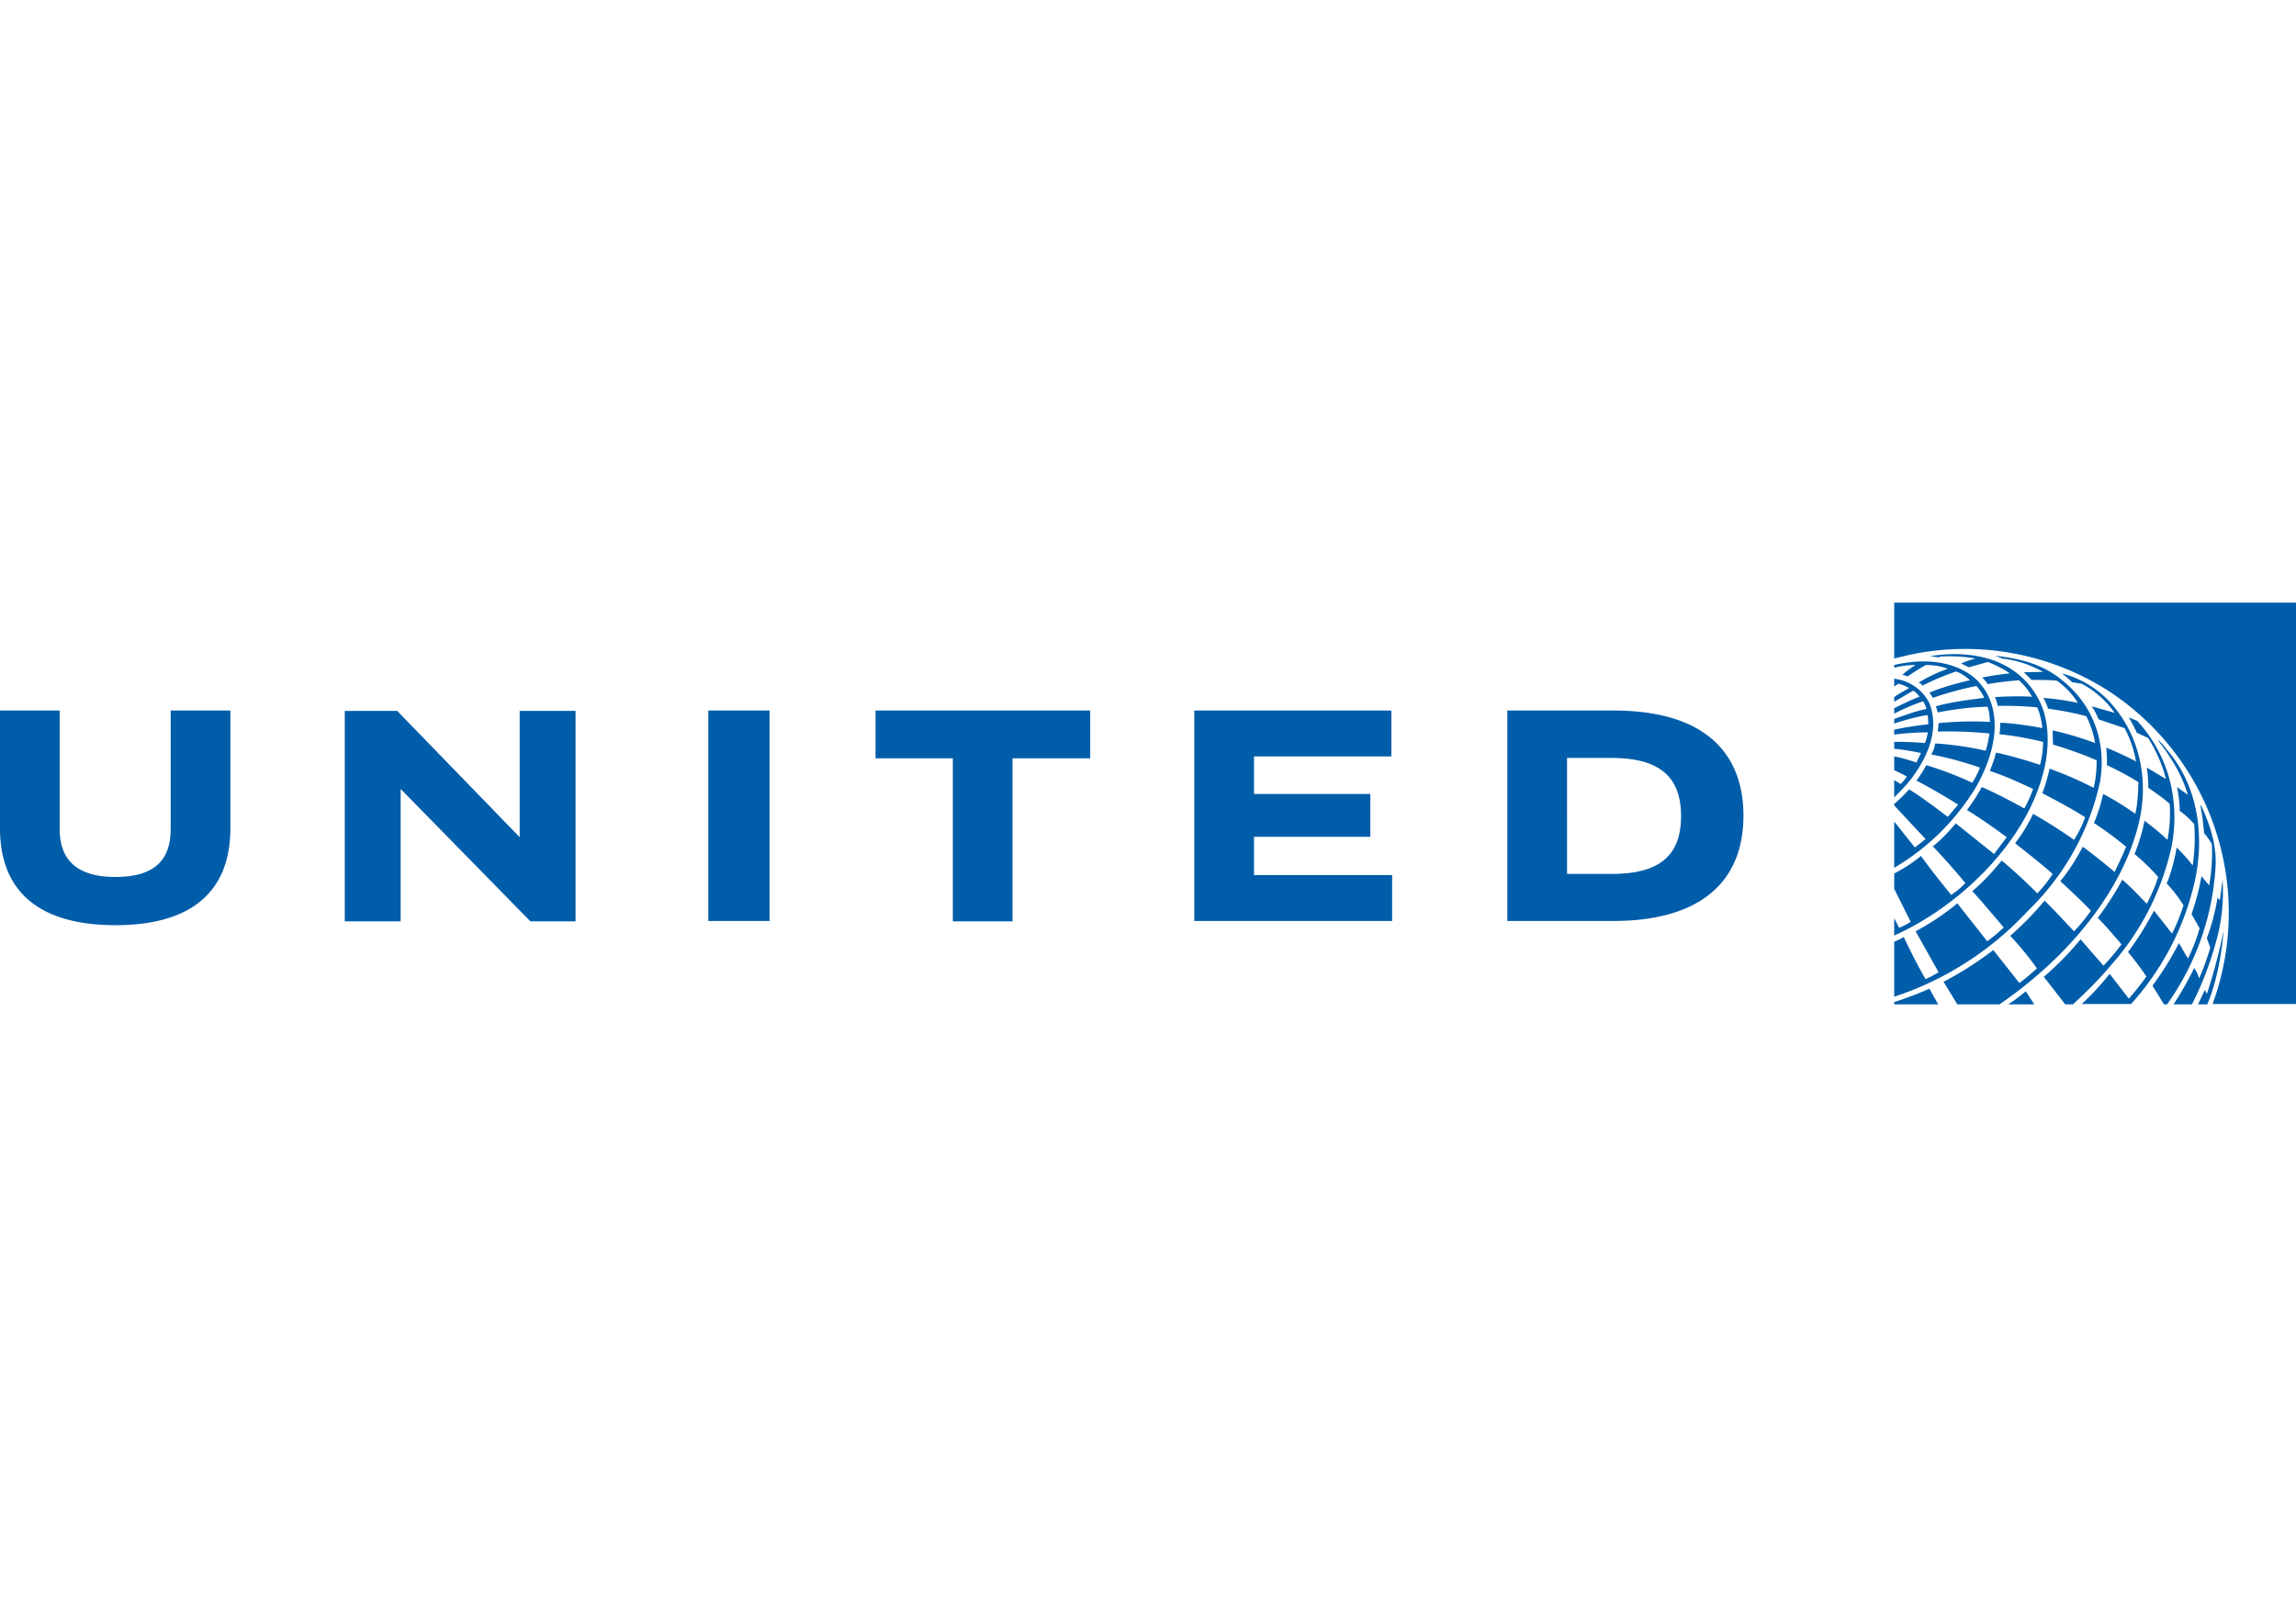 <svg fill="none" width="150px" xmlns="http://www.w3.org/2000/svg" viewBox="0 0 600 105">
  <g clip-path="url(#a)" fill="#005DAA">
    <path d="M600 0v104.9h-21.8a69.2 69.2 0 0 0-27.8-82.2 69.5 69.5 0 0 0-51.2-9.1l-4.2 1V0h105Zm-76.1 16.4c-5.6-3-13-3.5-19.5-2.4l2.3.3.3-.2c3-.2 6.3 0 9.2.5-1 .3-2.6.8-3.7 1.3l2 1 5-1.4c1 .4 4 1.7 5.7 3-2.1.2-5 .6-7.2 1.1.5.5 1 1 1.4 1.7 2.2-.4 5.4-.8 8.2-1a15 15 0 0 1 3.4 4.3c-3-.2-7.2-.1-9.7.1.3.5.6 1.6.8 2.3 3.1-.1 8.2.1 10.3.4a18 18 0 0 1 1.3 5.4c-3.6-.7-7.8-1.3-11-1.4 0 1 0 2-.2 3 4 .4 7.7 1.1 11.4 2 0 2-.3 4.3-.8 6-3-1-7.6-2.4-11.5-3.2-.4 1.7-1 3.2-1.6 4.8 3.8 1.2 7.6 3 11.3 4.7-.6 1.7-1.5 3.7-2.3 5.1-3.6-2-7.4-4-11.1-5.6-1.1 2-2.5 4.2-3.9 6 3.6 2.2 7 4.6 10.4 7.1l-3.3 4.4-10-8c-2 2.3-3.6 4.1-6 6a183 183 0 0 1 8.5 9.6 22.5 22.5 0 0 1-3.7 3.1c-2.7-3.3-6-7.5-7.9-10.2a39.3 39.3 0 0 1-7 4.6v4l4.3 8.6c-1 .7-1.7 1-3 1.6l-1.3-2.5V87c16.7-7.4 33.8-23.8 38.7-41.6 1.8-6.1 2.2-14-.8-19.8a20.7 20.7 0 0 0-9-9.2m-2.5-2.5 2.1.8h.4c3.6.5 7 1.7 10 3.4l-5 .1 2 2c2.3 0 4.5 0 6.6.2a20 20 0 0 1 5.5 5.8 72 72 0 0 0-9-1.3c.5.9.9 1.8 1.2 2.8 3.4.5 6.8 1.1 10 2a24 24 0 0 1 2.3 7 81.8 81.8 0 0 0-11.1-3.3l.1 3.7c4 1.2 7.7 2.5 11.4 4.1 0 2.6-.2 5-.8 7.2a92.5 92.5 0 0 0-11.5-5c-.5 2.2-1.1 4.4-1.9 6.4 3.8 2 7.6 4 11.2 6.3-.7 2-1.7 4-2.9 5.9a136 136 0 0 0-10.7-6.8 43.6 43.6 0 0 1-4.7 7.7c3.3 2.6 6.6 5.2 9.8 8-1 1.6-2.4 3.4-4 5.1-2.3-2.4-6.1-5.9-9.3-8.6-2.3 2.8-5 5.8-7.7 8 2.1 2.2 8.2 9.5 8.2 9.5a36 36 0 0 1-4.3 3.6l-7.8-9.9a66 66 0 0 1-10.9 7.3l6 10.7a28 28 0 0 1-3.4 1.8c-2-3.4-4.4-8.2-5.7-11-1.3.8-2.5 1.2-2.5 1.2V103a83 83 0 0 0 35-22.5 66.6 66.6 0 0 0 18.8-33.7c1.7-10.2-1.7-20-9.9-26.5-5-4.2-11-5.7-17.5-6.4m-4.3 6.8c-5.7-5.7-14.4-6.2-22.1-4.4v.7c1.6-.4 3.7-.7 5.6-.7-1.3.8-2.5 1.7-3.5 2.6.4 0 1 .2 1.4.4a49 49 0 0 1 4.8-3c1.8 0 4.1.3 5.7 1a38 38 0 0 0-7.6 3.6c.4.1.8.5 1 .8 2.5-1.3 6-2.8 8.8-3.7 1.4.5 2.8 1.5 3.6 2.3-3.6.8-7.1 1.8-10.6 3.2l.9 1.4c2.5-.9 7.5-2.4 11.4-3.1.7.8 1.6 2 2 3.1-4.3.5-9.2 1.2-12.6 2.2l.5 1.6c4-.8 8.6-1.4 13-1.5.4 1.2.6 2.6.6 4-4.4-.3-9.4-.1-13.4.3l-.2 2.2c4-.1 8.6 0 13.5.5-.2 1.3-.5 3-1 4.5a84 84 0 0 0-13.2-1.9c-.1.9-.5 2-1 2.9 4.3.8 8.6 2 12.7 3.4-.5 1.4-1.2 2.7-2 4-3-1.5-8.5-3.6-12-4.6-.7 1.2-1.7 2.9-2.6 4 2.5 1.3 7.5 4.1 10.9 6.3L509 56c-3.3-2.5-6.6-5-10.1-7.2a36.8 36.8 0 0 1-3.9 3.8v.4l8.2 8.8-2.8 2.2-5.4-6.8v12.1A61.1 61.1 0 0 0 516.5 48c3.8-6.8 6.8-16 3-23.8a14 14 0 0 0-2.4-3.4m24.5 0 2.4.4a24.4 24.4 0 0 1 8.6 7.6l-6-1.7c.8 1.1 1.3 2.2 1.8 3.4l6.8 2.3a29 29 0 0 1 3 8.7 95.8 95.8 0 0 0-7.8-3.6c.2 1.5.2 3 .2 4.6 2.9 1.3 6.1 3.1 8.2 4.4 0 2.1-.2 6-.8 8.3a71.8 71.8 0 0 0-8.4-5.2 44 44 0 0 1-2.4 7.6 90 90 0 0 1 8.4 6.2c-.9 2.3-2 4.5-3 6.6a160 160 0 0 0-8.3-6.6c-1.7 3.1-3.4 6-5.9 9 2.7 2.5 5.4 5 8 7.7a42.3 42.3 0 0 1-4.4 5.4c-2.5-2.6-5-5.4-7.7-8a83.6 83.6 0 0 1-9 9.2c1.5 1.5 4.7 5.2 7 8.5-1.6 1.4-3 2.7-4.6 3.8l-6.8-8.6a89.3 89.3 0 0 1-13 8.3l3.6 5.9h11c16.7-11.4 31.8-28.4 36.4-47.3 2.8-11.6.2-23.4-7.8-32a26 26 0 0 0-12.3-7.2 26 26 0 0 1 2.8 2.4m-46.6-1v2l1.1-.7c1 .2 2 .7 2.8 1.1-1.3.8-2.7 1.5-3.9 2.4v1.2l5-2.9a6 6 0 0 1 1.6 1.6c-2.2.8-5.2 2.3-6.6 3V29c2.4-1.2 5-2.4 7.6-3.2.3.6.7 1.3.8 2-2.7.5-5.8 1.7-8.4 2.6v1.2c2.7-.9 6.3-1.9 8.7-2.2.2.7.2 1.7.2 2.4-3.6.4-6 .8-8.9 1.4v1.3a70 70 0 0 1 8.8-.6c-.2 1-.4 2-.8 2.8a79 79 0 0 0-8-.3v1.8c2.4.2 5 .7 7 1.1l-1.2 2.5c-1.7-.6-4-1.3-5.8-1.6v3.6c1.1.5 2.8 1.3 3.3 1.7a13 13 0 0 1-1.6 1.9l-1.7-1v4.5c1.9-1.9 3.8-3.8 5.2-5.9 3.7-5.2 6.6-12 4-18.7a11.7 11.7 0 0 0-9.2-6.4M556.3 30a40 40 0 0 1 2.1 4l3 1.4c2 3.3 3.7 6.9 4.6 10.7l-5-3c.3 1.8.4 3.4.4 5.3 1.9 1.3 3.8 2.6 5.6 4.2.2 3.2 0 6.4-.6 9.4-2-1.9-4-3.5-6-5-.5 2.8-1.5 6-2.6 8.7a57 57 0 0 1 6.2 6c-.8 2.4-1.8 4.8-3 7-2-2.1-4.2-4.4-6.4-6.3-1.3 2.6-4 6.8-6.4 10 2.2 2.2 4.2 4.6 6.2 6.9a63 63 0 0 1-4.7 5.6l-6-6.9a78.5 78.5 0 0 1-9.6 9.8l5.6 7.2h2c3.5-3.2 7-6.7 10-10.3a68.8 68.8 0 0 0 15.8-31c2.3-12.2-.9-24-9-32.8l-2.2-.9Zm7.7 6v.1c3.4 4.3 6.2 9 7.7 14v.1l-2.8-2c.4 2 .7 4 .7 6.2a23 23 0 0 1 3.8 3.5 49 49 0 0 1-.4 10.8 40.1 40.1 0 0 0-4.2-4.7c-.4 2.6-1.4 6.7-2.6 9.4a35 35 0 0 1 4.4 5.7 48 48 0 0 1-3 7.4l-4.7-6c-2 3.7-4.2 7.4-6.8 10.8a86 86 0 0 1 4.8 6.4c-1.4 2-3 4-4.6 5.8l-5-6.5a67 67 0 0 1-7.3 7.9h12.9a71.3 71.3 0 0 0 16.7-32.3c2.6-12.2.6-25-7.3-34.1-.7-.9-1.4-1.9-2.3-2.5m11 17c.5 2.3.7 4.2 1 7.3 1 1 2 2.8 2 2.8a46 46 0 0 1-.7 10.8l-2-2.4a63 63 0 0 1-2.6 9.9l2.1 3.7c-.6 2.3-1.8 5.4-3 7.9-.9-1.3-1.6-2.8-2.4-4-2 3.9-4.3 7.6-6.9 11.1l3 4.9h.8A68.7 68.7 0 0 0 579 68.6c.2-5.7-1.6-10.7-3.7-15.4l-.3-.3Zm5.8 19.5-.7 5.3-.6-.7c-.6 3.7-1.5 7.1-2.8 10.6l.9 2.5a71 71 0 0 1-2.9 8c-.3-1-.8-2-1.3-2.7a89.3 89.3 0 0 1-5.4 9.5h4.8a84 84 0 0 0 6.2-16 47.3 47.3 0 0 0 1.8-16.6Zm.3 13.2a147 147 0 0 1-4.4 16.6l-.5-1.1-1.8 3.8h2.4c2.2-5 3.7-12.3 4.3-19.3m-76.9 15.2a92 92 0 0 1-9.2 3.5v.6h11.5l-2.3-4.1Zm25.2.7c-1.2.9-2.7 2.2-4.6 3.4h6.8l-2.2-3.4Zm-119.9-61h11.7c13 0 18.1 5.4 18.1 15.2 0 10-5.3 15.1-18 15.1h-11.8V40.6Zm-15.6-12.4v55h27.7c22.8 0 34-10.3 34-27.5 0-16.3-10-27.5-34-27.5h-27.7Zm-30.3 0v12h-35.9V50h30.4v11.2h-30.4v10h36.1v12h-51.7v-55h51.5Zm-78.7 0v12.5h-20.3v42.6H249V40.7h-20.2V28.2h56Zm-99.8 0h16v55h-16v-55Zm-80.3 20.6 33.8 34.5h11.8v-55h-14.6v33l-32-33H90.1v55h14.6V48.8ZM60.2 59c0 16.8-10.5 25.3-30 25.3S0 75.9 0 59V28.2h15.6v31c0 8.3 4.8 12.5 14.6 12.5s14.4-4.1 14.4-12.5v-31h15.6V59Z"/>
  </g>
  <defs>
    <clipPath id="a">
      <path fill="#fff" d="M0 0h600v104.9H0z"/>
    </clipPath>
  </defs>
</svg>

